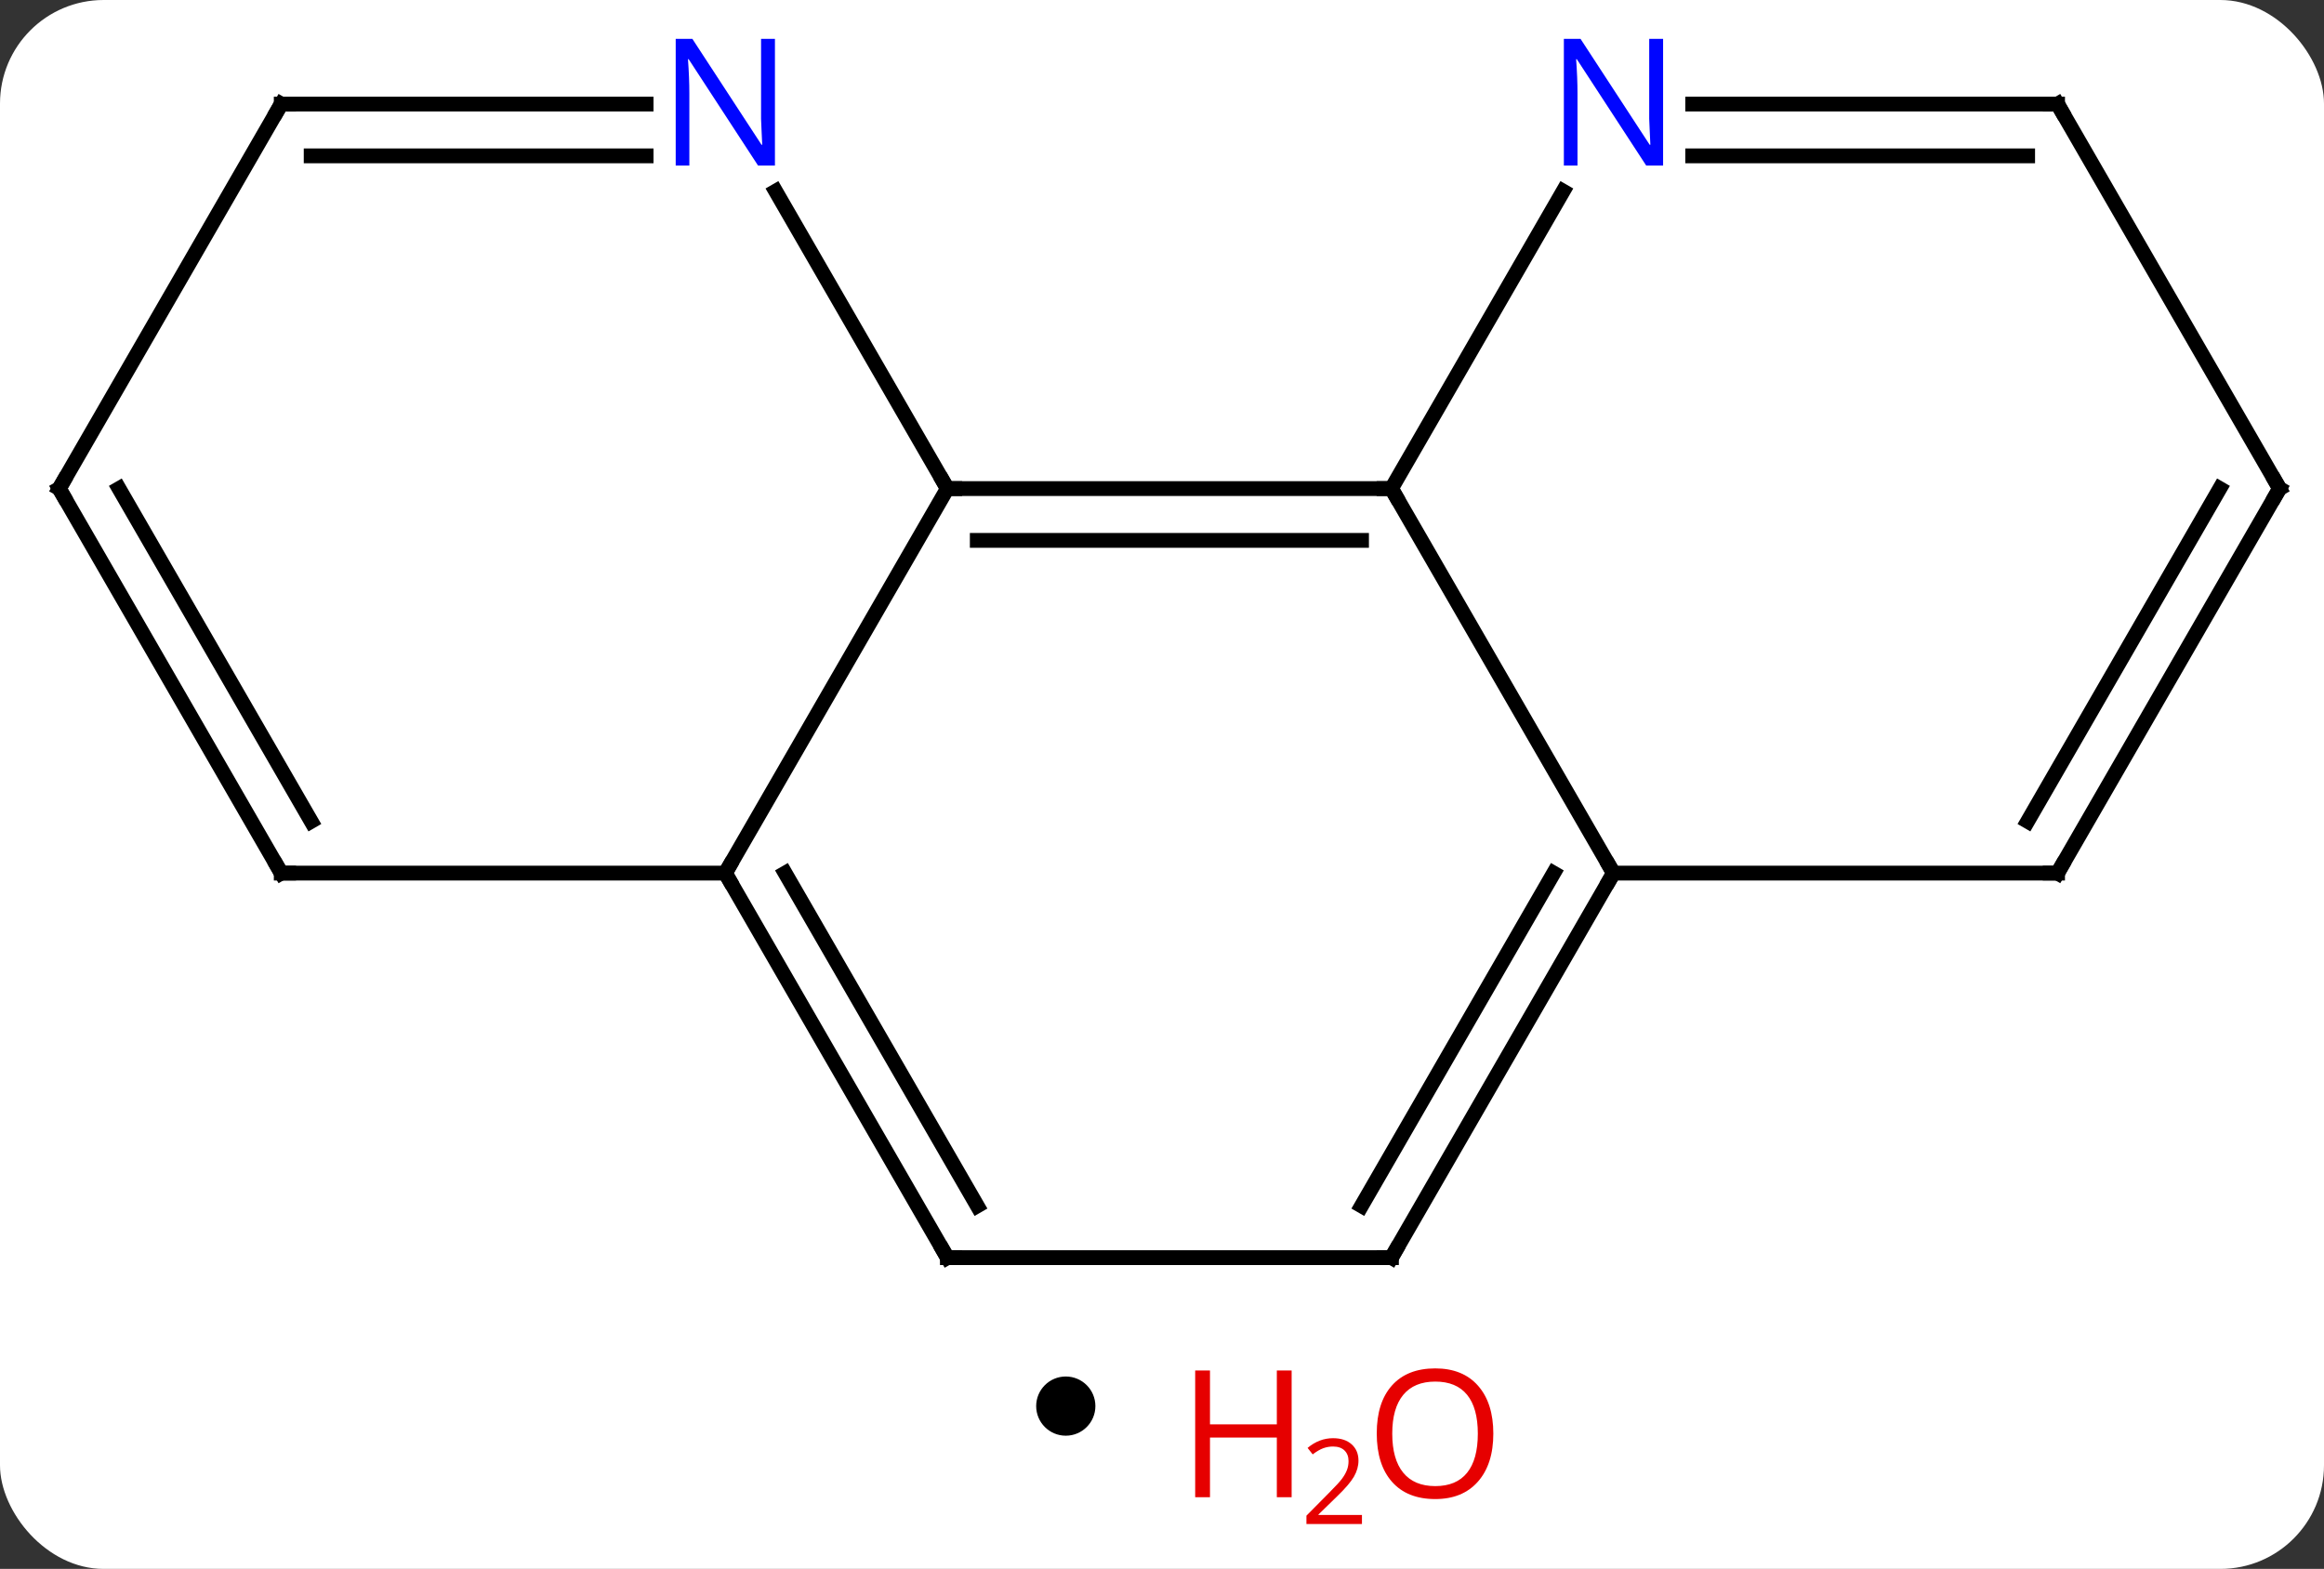 <svg width="157" viewBox="0 0 157 106" style="fill-opacity:1; color-rendering:auto; color-interpolation:auto; text-rendering:auto; stroke:black; stroke-linecap:square; stroke-miterlimit:10; shape-rendering:auto; stroke-opacity:1; fill:black; stroke-dasharray:none; font-weight:normal; stroke-width:1; font-family:'Open Sans'; font-style:normal; stroke-linejoin:miter; font-size:12; stroke-dashoffset:0; image-rendering:auto;" height="106" class="cas-substance-image" xmlns:xlink="http://www.w3.org/1999/xlink" xmlns="http://www.w3.org/2000/svg"><rect x="0" y="0" width="157" height="106" fill="#333333" stroke="none"/><svg class="cas-substance-single-component"><rect y="0" x="0" width="157" stroke="none" ry="7" rx="7" height="106" fill="white" class="cas-substance-group"/><svg y="0" x="0" width="157" viewBox="0 0 157 89" style="fill:black;" height="89" class="cas-substance-single-component-image"><svg><g><g transform="translate(79,46)" style="text-rendering:geometricPrecision; color-rendering:optimizeQuality; color-interpolation:linearRGB; stroke-linecap:butt; image-rendering:optimizeQuality;"><line y2="-12.99" y1="-12.99" x2="15" x1="-15" style="fill:none;"/><line y2="-9.49" y1="-9.49" x2="12.979" x1="-12.979" style="fill:none;"/><line y2="12.99" y1="-12.99" x2="-30" x1="-15" style="fill:none;"/><line y2="-33.082" y1="-12.99" x2="-26.6" x1="-15" style="fill:none;"/><line y2="12.99" y1="-12.99" x2="30" x1="15" style="fill:none;"/><line y2="-33.082" y1="-12.99" x2="26.6" x1="15" style="fill:none;"/><line y2="38.97" y1="12.99" x2="-15" x1="-30" style="fill:none;"/><line y2="35.47" y1="12.99" x2="-12.979" x1="-25.959" style="fill:none;"/><line y2="12.99" y1="12.99" x2="-60" x1="-30" style="fill:none;"/><line y2="-38.97" y1="-38.97" x2="-60" x1="-35.352" style="fill:none;"/><line y2="-35.47" y1="-35.47" x2="-57.979" x1="-35.352" style="fill:none;"/><line y2="38.97" y1="12.99" x2="15" x1="30" style="fill:none;"/><line y2="35.47" y1="12.99" x2="12.979" x1="25.959" style="fill:none;"/><line y2="12.99" y1="12.99" x2="60" x1="30" style="fill:none;"/><line y2="-38.97" y1="-38.97" x2="60" x1="35.352" style="fill:none;"/><line y2="-35.47" y1="-35.47" x2="57.979" x1="35.352" style="fill:none;"/><line y2="38.97" y1="38.97" x2="15" x1="-15" style="fill:none;"/><line y2="-12.99" y1="12.99" x2="-75" x1="-60" style="fill:none;"/><line y2="-12.99" y1="9.49" x2="-70.959" x1="-57.979" style="fill:none;"/><line y2="-12.99" y1="-38.97" x2="-75" x1="-60" style="fill:none;"/><line y2="-12.99" y1="12.99" x2="75" x1="60" style="fill:none;"/><line y2="-12.99" y1="9.49" x2="70.959" x1="57.979" style="fill:none;"/><line y2="-12.99" y1="-38.97" x2="75" x1="60" style="fill:none;"/><path style="fill:none; stroke-miterlimit:5;" d="M-14.5 -12.99 L-15 -12.99 L-15.25 -13.423"/><path style="fill:none; stroke-miterlimit:5;" d="M14.5 -12.99 L15 -12.99 L15.25 -12.557"/><path style="fill:none; stroke-miterlimit:5;" d="M-29.75 13.423 L-30 12.99 L-29.75 12.557"/></g><g transform="translate(79,46)" style="stroke-linecap:butt; fill:rgb(0,5,255); text-rendering:geometricPrecision; color-rendering:optimizeQuality; image-rendering:optimizeQuality; font-family:'Open Sans'; stroke:rgb(0,5,255); color-interpolation:linearRGB; stroke-miterlimit:5;"><path style="stroke:none;" d="M-26.648 -34.814 L-27.789 -34.814 L-32.477 -42.001 L-32.523 -42.001 Q-32.43 -40.736 -32.43 -39.689 L-32.43 -34.814 L-33.352 -34.814 L-33.352 -43.376 L-32.227 -43.376 L-27.555 -36.22 L-27.508 -36.22 Q-27.508 -36.376 -27.555 -37.236 Q-27.602 -38.095 -27.586 -38.47 L-27.586 -43.376 L-26.648 -43.376 L-26.648 -34.814 Z"/><path style="fill:none; stroke:black;" d="M29.75 13.423 L30 12.99 L29.75 12.557"/><path style="stroke:none;" d="M33.352 -34.814 L32.211 -34.814 L27.523 -42.001 L27.477 -42.001 Q27.57 -40.736 27.57 -39.689 L27.57 -34.814 L26.648 -34.814 L26.648 -43.376 L27.773 -43.376 L32.445 -36.22 L32.492 -36.22 Q32.492 -36.376 32.445 -37.236 Q32.398 -38.095 32.414 -38.47 L32.414 -43.376 L33.352 -43.376 L33.352 -34.814 Z"/><path style="fill:none; stroke:black;" d="M-15.25 38.537 L-15 38.97 L-14.5 38.97"/><path style="fill:none; stroke:black;" d="M-59.5 12.99 L-60 12.99 L-60.25 12.557"/><path style="fill:none; stroke:black;" d="M-59.5 -38.97 L-60 -38.97 L-60.25 -38.537"/><path style="fill:none; stroke:black;" d="M15.25 38.537 L15 38.97 L14.5 38.97"/><path style="fill:none; stroke:black;" d="M59.5 12.99 L60 12.99 L60.25 12.557"/><path style="fill:none; stroke:black;" d="M59.5 -38.97 L60 -38.97 L60.25 -38.537"/><path style="fill:none; stroke:black;" d="M-74.75 -12.557 L-75 -12.99 L-74.75 -13.423"/><path style="fill:none; stroke:black;" d="M74.75 -12.557 L75 -12.99 L74.75 -13.423"/></g></g></svg></svg><svg y="89" x="70" class="cas-substance-saf"><svg y="4" x="0" width="4" style="fill:black;" height="4" class="cas-substance-saf-dot"><circle stroke="none" r="2" fill="black" cy="2" cx="2"/></svg><svg y="0" x="8" width="26" style="fill:black;" height="17" class="cas-substance-saf-image"><svg><g><g transform="translate(6,8)" style="fill:rgb(230,0,0); text-rendering:geometricPrecision; color-rendering:optimizeQuality; image-rendering:optimizeQuality; font-family:'Open Sans'; stroke:rgb(230,0,0); color-interpolation:linearRGB;"><path style="stroke:none;" d="M3.258 4.156 L2.258 4.156 L2.258 0.125 L-2.258 0.125 L-2.258 4.156 L-3.258 4.156 L-3.258 -4.406 L-2.258 -4.406 L-2.258 -0.766 L2.258 -0.766 L2.258 -4.406 L3.258 -4.406 L3.258 4.156 Z"/><path style="stroke:none;" d="M8.008 5.966 L4.258 5.966 L4.258 5.403 L5.758 3.888 Q6.445 3.2 6.664 2.903 Q6.883 2.606 6.992 2.325 Q7.102 2.044 7.102 1.716 Q7.102 1.262 6.828 0.997 Q6.555 0.731 6.055 0.731 Q5.711 0.731 5.391 0.848 Q5.07 0.966 4.68 1.262 L4.336 0.825 Q5.117 0.169 6.055 0.169 Q6.852 0.169 7.312 0.583 Q7.773 0.997 7.773 1.684 Q7.773 2.231 7.469 2.763 Q7.164 3.294 6.32 4.106 L5.07 5.325 L5.07 5.356 L8.008 5.356 L8.008 5.966 Z"/><path style="stroke:none;" d="M16.883 -0.141 Q16.883 1.922 15.844 3.102 Q14.805 4.281 12.961 4.281 Q11.07 4.281 10.039 3.117 Q9.008 1.953 9.008 -0.156 Q9.008 -2.25 10.039 -3.398 Q11.07 -4.547 12.961 -4.547 Q14.82 -4.547 15.852 -3.375 Q16.883 -2.203 16.883 -0.141 ZM10.055 -0.141 Q10.055 1.594 10.797 2.5 Q11.539 3.406 12.961 3.406 Q14.383 3.406 15.109 2.508 Q15.836 1.609 15.836 -0.141 Q15.836 -1.875 15.109 -2.766 Q14.383 -3.656 12.961 -3.656 Q11.539 -3.656 10.797 -2.758 Q10.055 -1.859 10.055 -0.141 Z"/></g></g></svg></svg></svg></svg></svg>